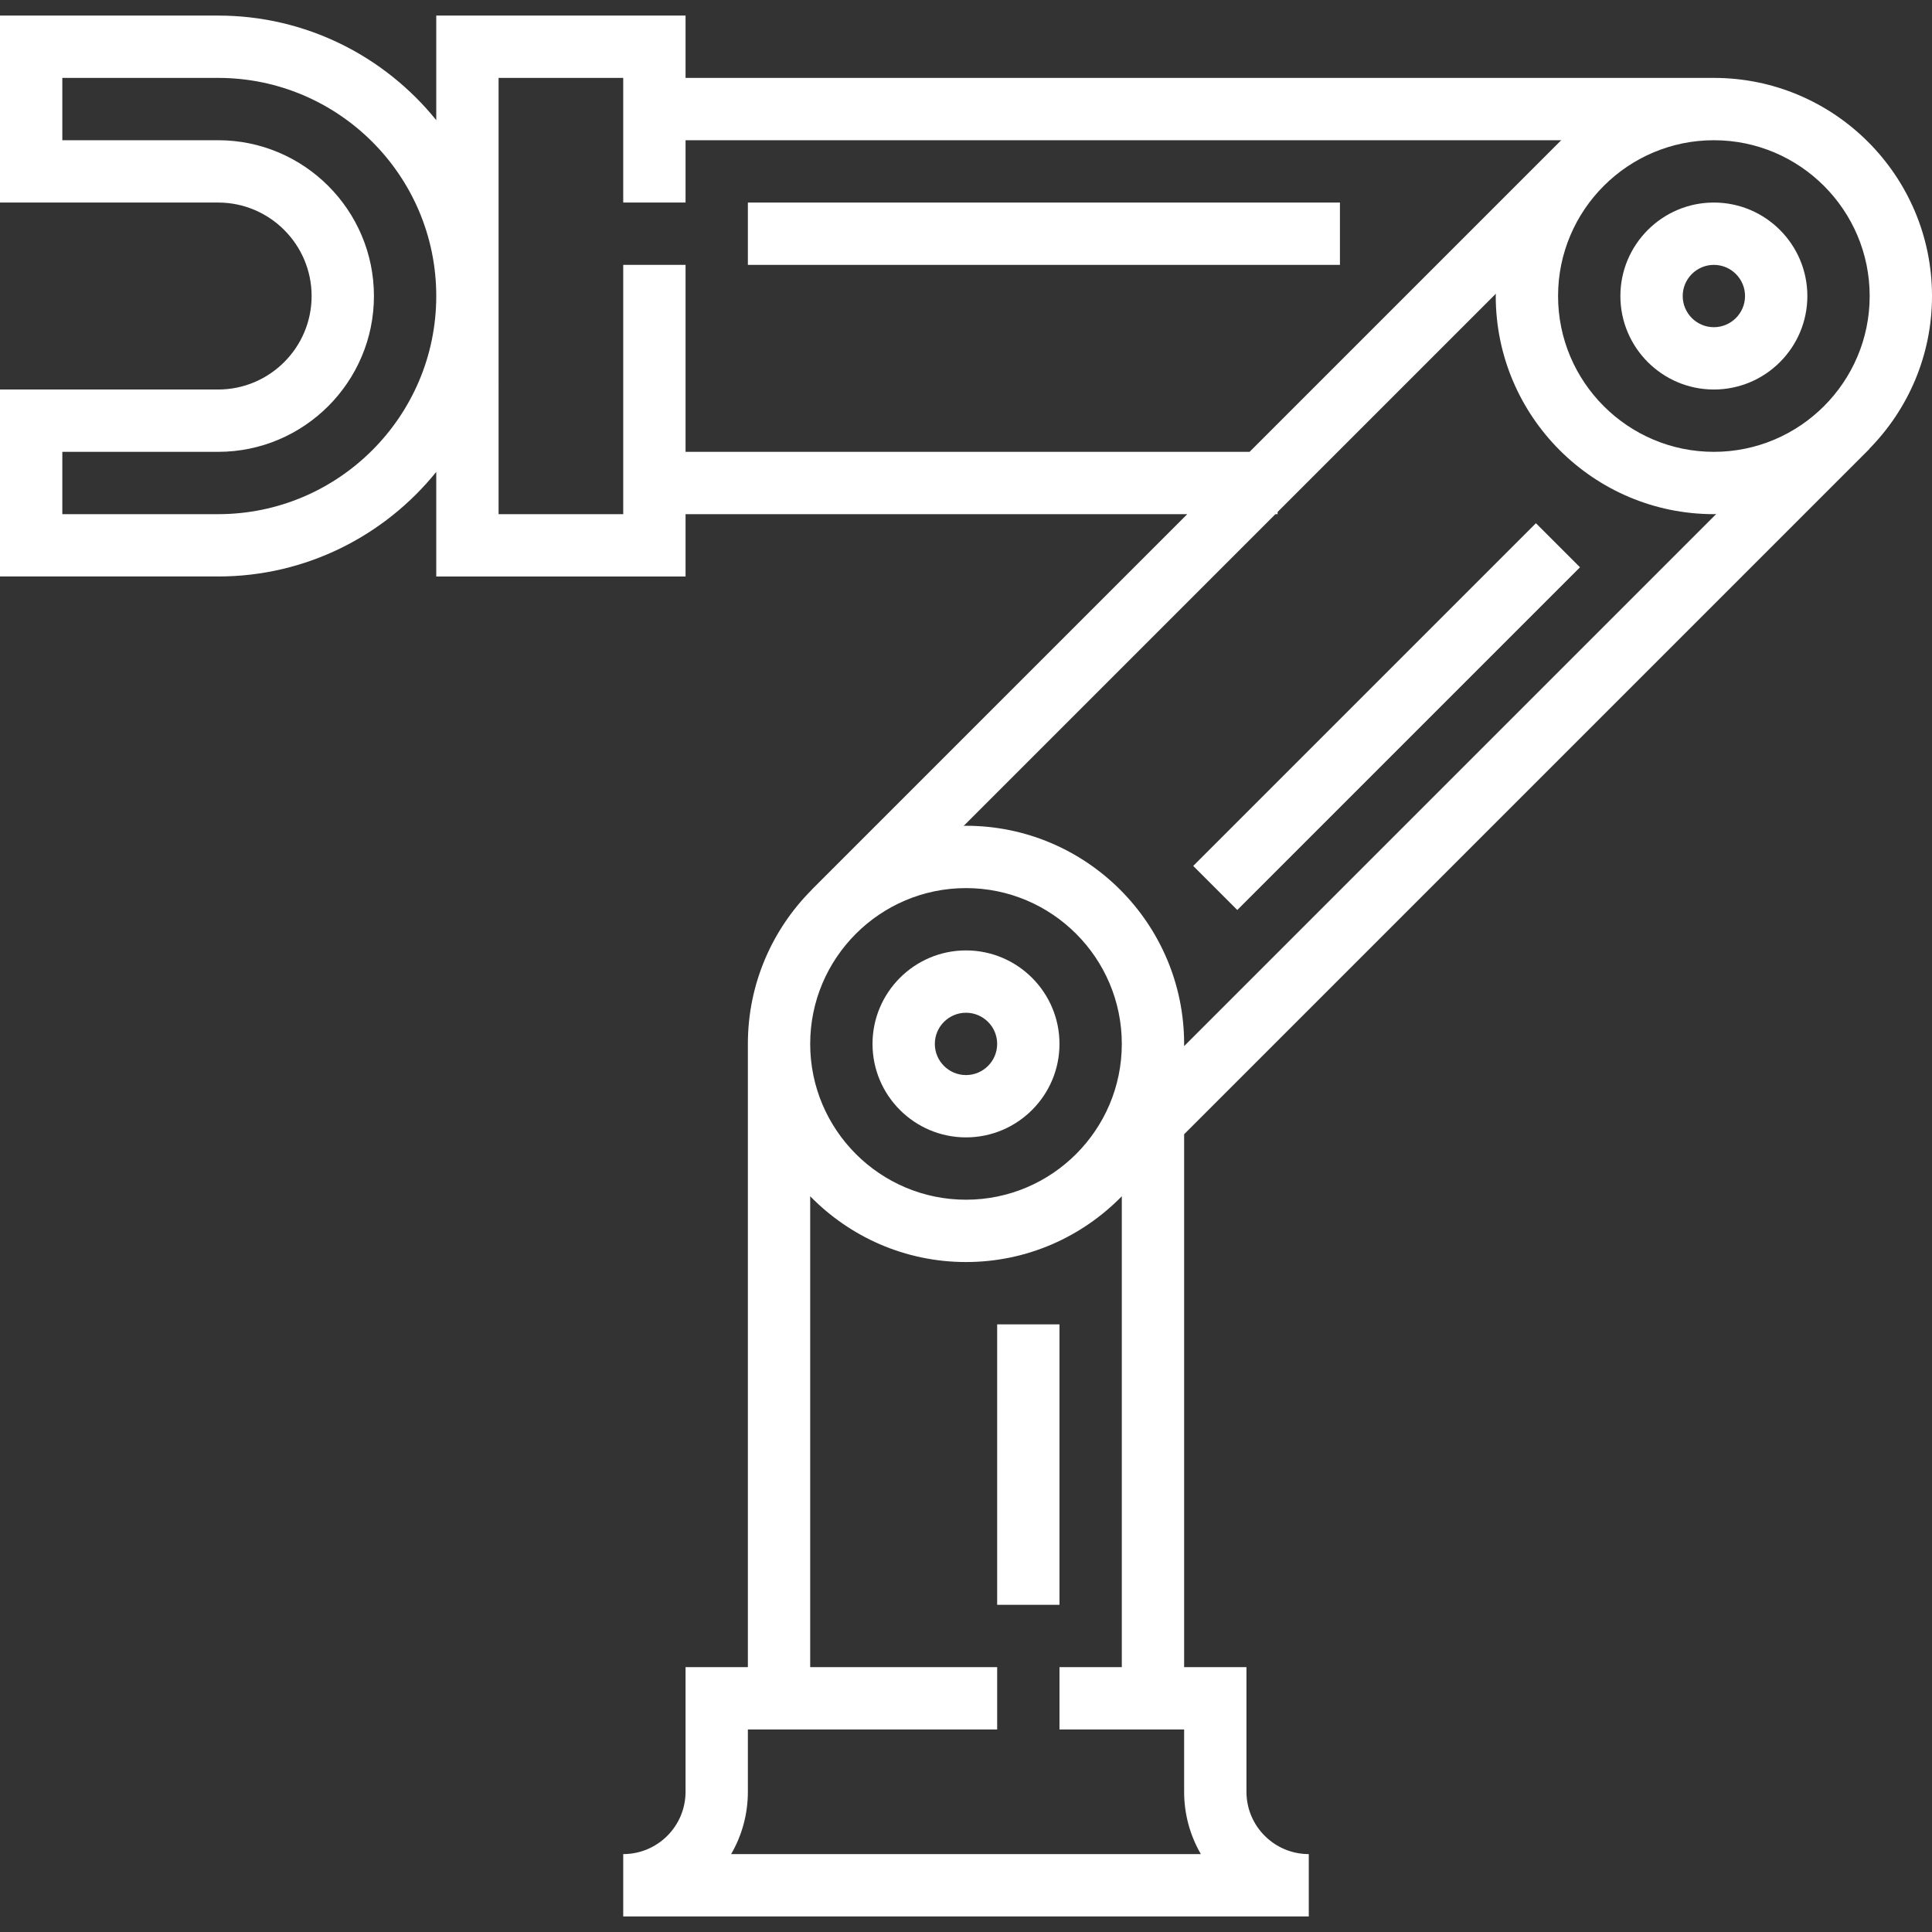 <?xml version="1.0" encoding="iso-8859-1"?>
<!-- Generator: Adobe Illustrator 19.0.0, SVG Export Plug-In . SVG Version: 6.00 Build 0)  -->
<svg xmlns="http://www.w3.org/2000/svg" xmlns:xlink="http://www.w3.org/1999/xlink" version="1.1" id="Capa_1" x="0px" y="0px" viewBox="0 0 496 496" style="enable-background:new 0 0 496 496;" xml:space="preserve" width="512px" height="512px">
<rect x="0" y="0" width="496" height="496" fill="#333333" stroke="none"/>
<g>
	<g>
		<g>
			<path d="M248,292c13.232,0,24-10.768,24-24s-10.768-24-24-24s-24,10.768-24,24S234.768,292,248,292z M248,260     c4.408,0,8,3.584,8,8c0,4.416-3.592,8-8,8c-4.408,0-8-3.584-8-8C240,263.584,243.592,260,248,260z" fill="#FFFFFF"/>
			<path d="M479.928,115.264l-0.032-0.032C489.84,105.12,496,91.272,496,76c0-30.88-25.12-56-56-56H176V4h-64v26.848     C98.792,14.496,78.608,4,56,4H0v48h56c13.232,0,24,10.768,24,24s-10.768,24-24,24H0v48h56c22.608,0,42.792-10.496,56-26.848V148     h64v-16h128.808L208.4,228.4l0.016,0.016C198.28,238.56,192,252.56,192,268v160h-16v32c0,8.824-7.176,16-16,16v16h176v-16     c-8.824,0-16-7.176-16-16v-32h-16V291.192L479.928,115.264z M56,132H16v-16h40c22.056,0,40-17.944,40-40     c0-22.056-17.944-40-40-40H16V20h40c30.88,0,56,25.12,56,56S86.88,132,56,132z M440,36c22.056,0,40,17.944,40,40     c0,22.056-17.944,40-40,40c-22.056,0-40-17.944-40-40C400,53.944,417.944,36,440,36z M176,116V68h-16v64h-32V20h32v32h16V36     h224.88c-0.04,0.04-0.08,0.064-0.112,0.104l-0.032-0.032L320.808,116H176z M248,228c22.056,0,40,17.944,40,40     c0,22.056-17.944,40-40,40c-22.056,0-40-17.944-40-40C208,245.944,225.944,228,248,228z M308.296,476H187.704     c2.736-4.712,4.296-10.176,4.296-16v-16h64v-16h-48V307.112C218.176,317.52,232.336,324,248,324s29.824-6.48,40-16.888V428h-16     v16h32v16C304,465.824,305.56,471.288,308.296,476z M248,212c-0.2,0-0.4,0.032-0.6,0.032L327.432,132H328v-0.568L384.032,75.4     c0,0.2-0.032,0.4-0.032,0.6c0,30.88,25.12,56,56,56c0.2,0,0.4-0.032,0.6-0.032L304,268.568V268C304,237.12,278.88,212,248,212z" fill="#FFFFFF"/>
			<path d="M440,100c13.232,0,24-10.768,24-24s-10.768-24-24-24s-24,10.768-24,24S426.768,100,440,100z M440,68c4.408,0,8,3.592,8,8     s-3.592,8-8,8c-4.408,0-8-3.592-8-8S435.592,68,440,68z" fill="#FFFFFF"/>
			
				<rect x="347.999" y="121.807" transform="matrix(0.707 0.707 -0.707 0.707 234.399 -197.828)" width="16" height="124.447" fill="#FFFFFF"/>
			<rect x="192" y="52" width="152" height="16" fill="#FFFFFF"/>
			<rect x="256" y="340" width="16" height="72" fill="#FFFFFF"/>
		</g>
	</g>
</g>
<g>
</g>
<g>
</g>
<g>
</g>
<g>
</g>
<g>
</g>
<g>
</g>
<g>
</g>
<g>
</g>
<g>
</g>
<g>
</g>
<g>
</g>
<g>
</g>
<g>
</g>
<g>
</g>
<g>
</g>
</svg>
